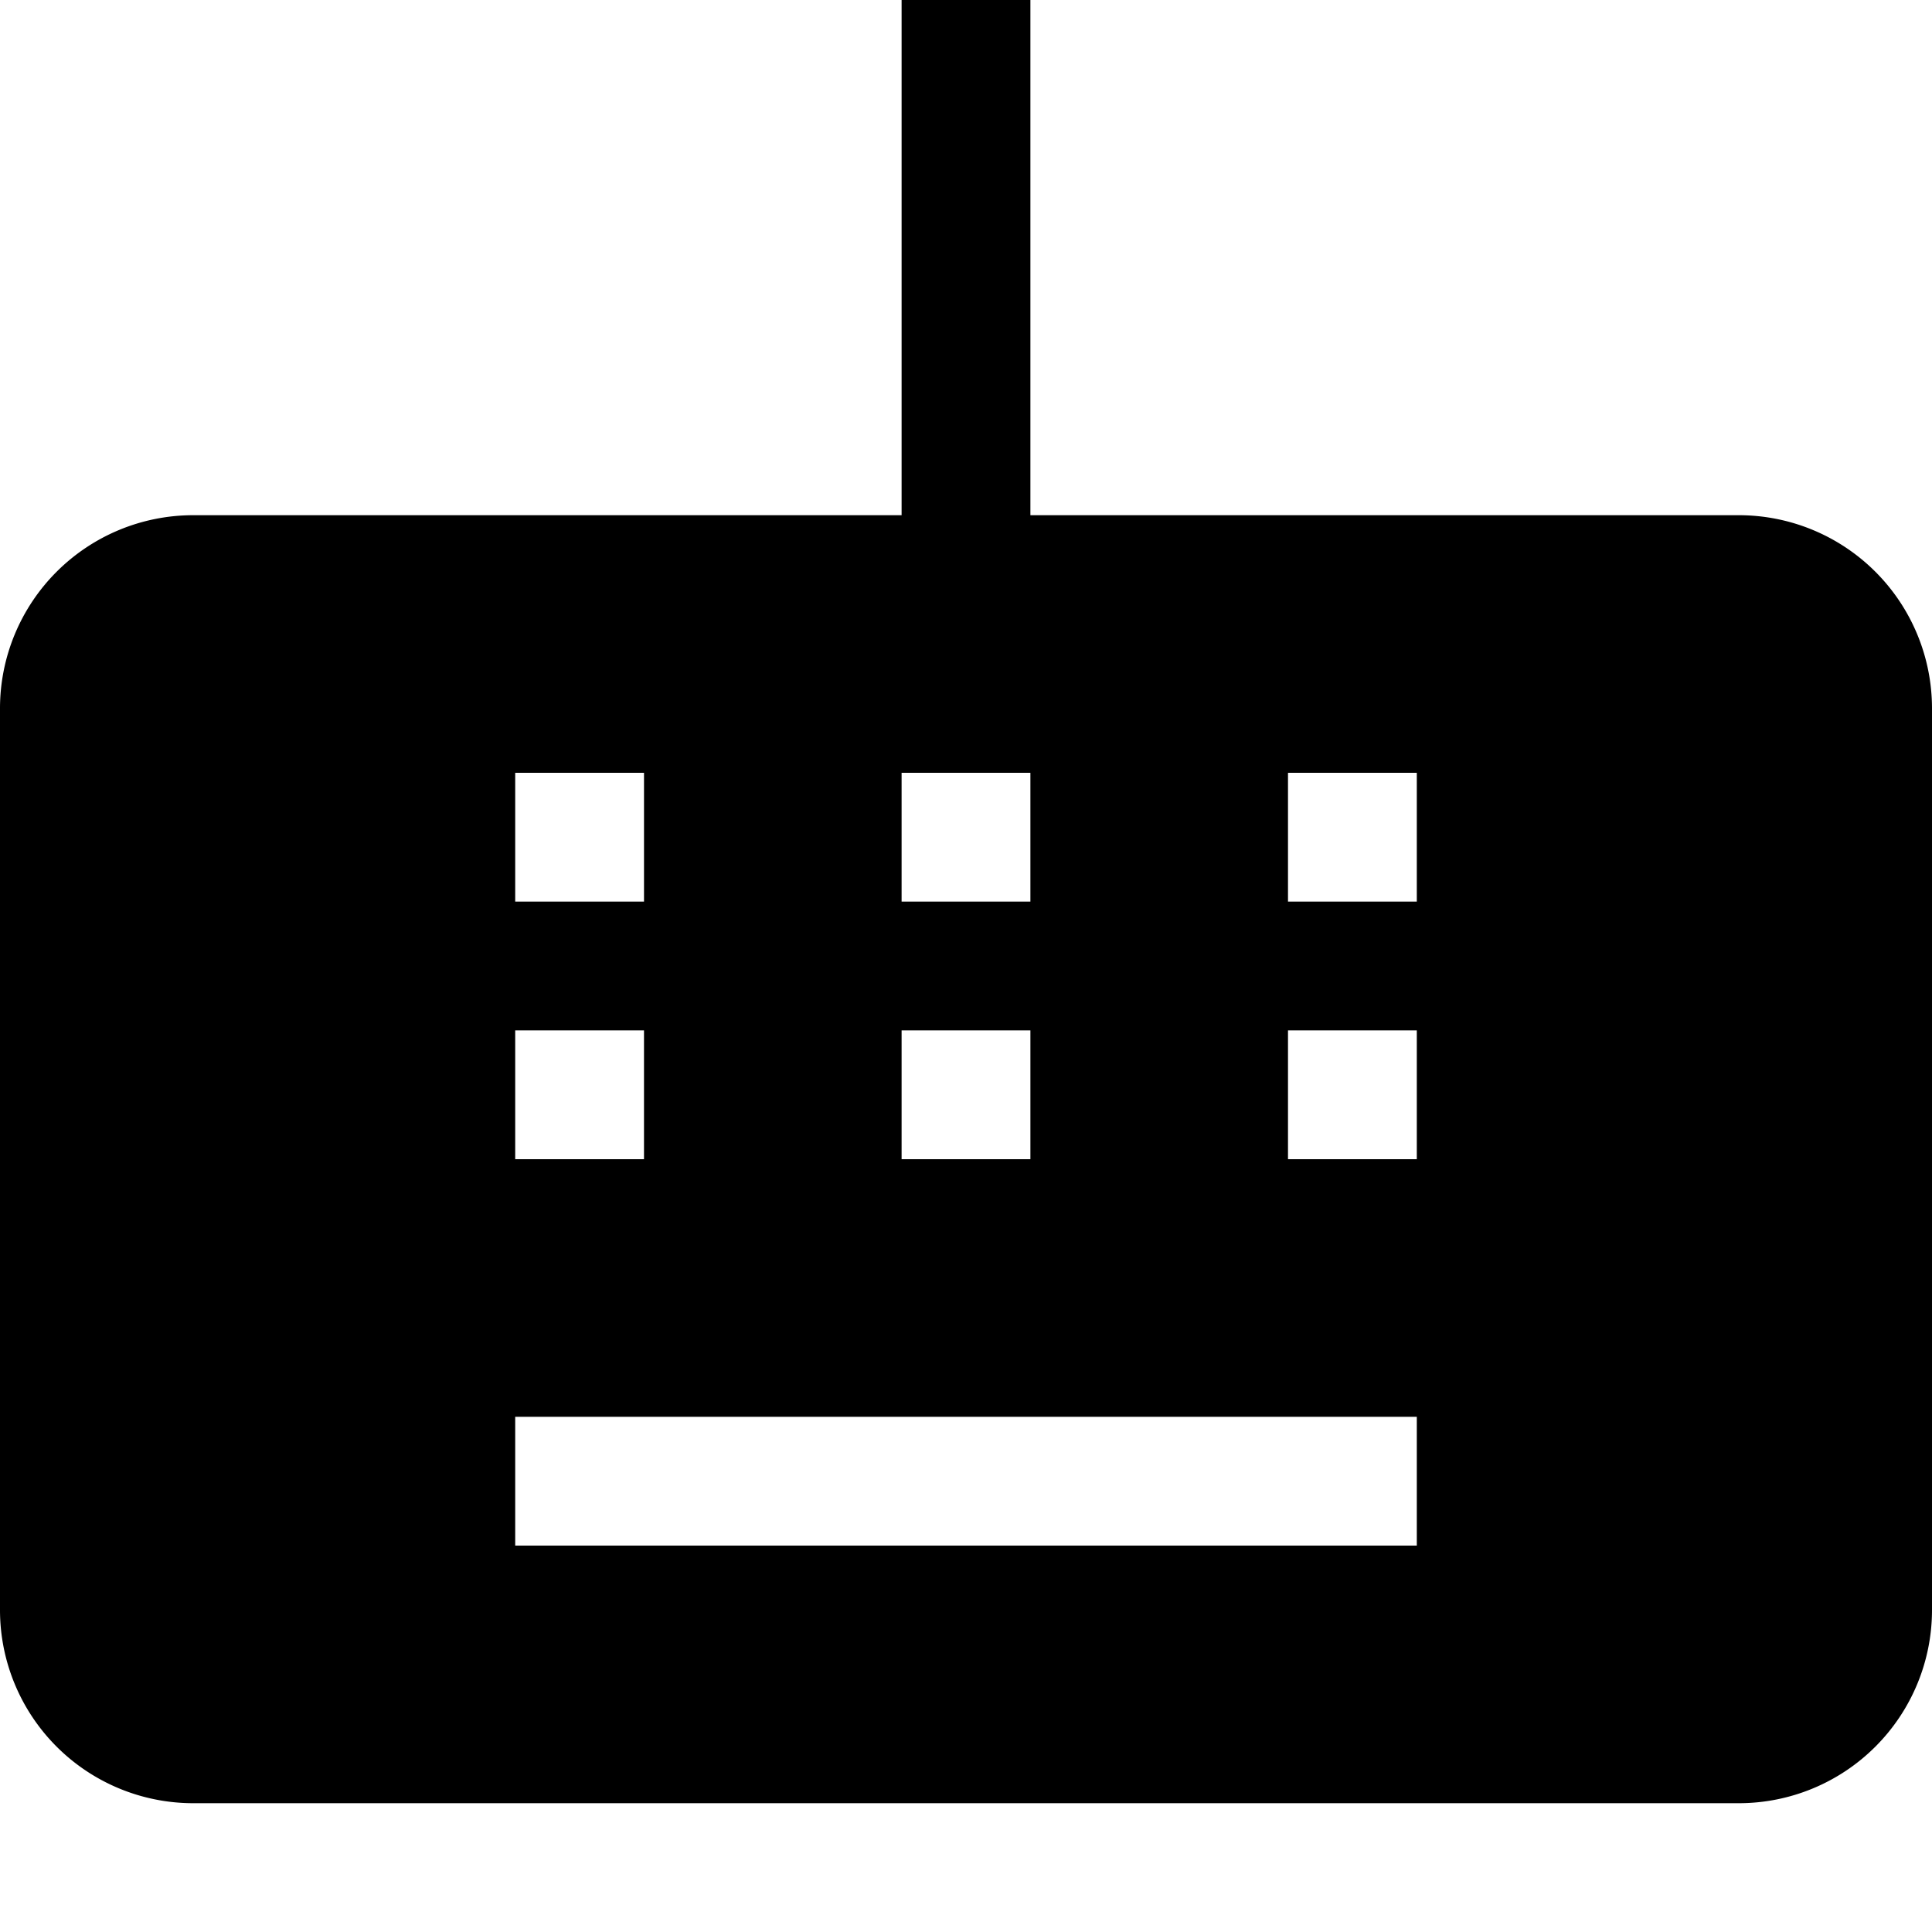 <svg xmlns="http://www.w3.org/2000/svg" viewBox="0 0 15 15"><path fill-rule="evenodd" d="M8 0v4h5.5A1.5 1.5 0 0115 5.5v7a1.5 1.5 0 01-1.5 1.5h-12A1.5 1.5 0 010 12.5v-7A1.5 1.5 0 011.5 4H7V0h1zm2 6h1v1h-1V6zm1 2h-1v1h1V8zm0 3H4v1h7v-1zM7 8h1v1H7V8zM5 8H4v1h1V8zm3-2H7v1h1V6zM4 6h1v1H4V6z" clip-rule="evenodd"/></svg>